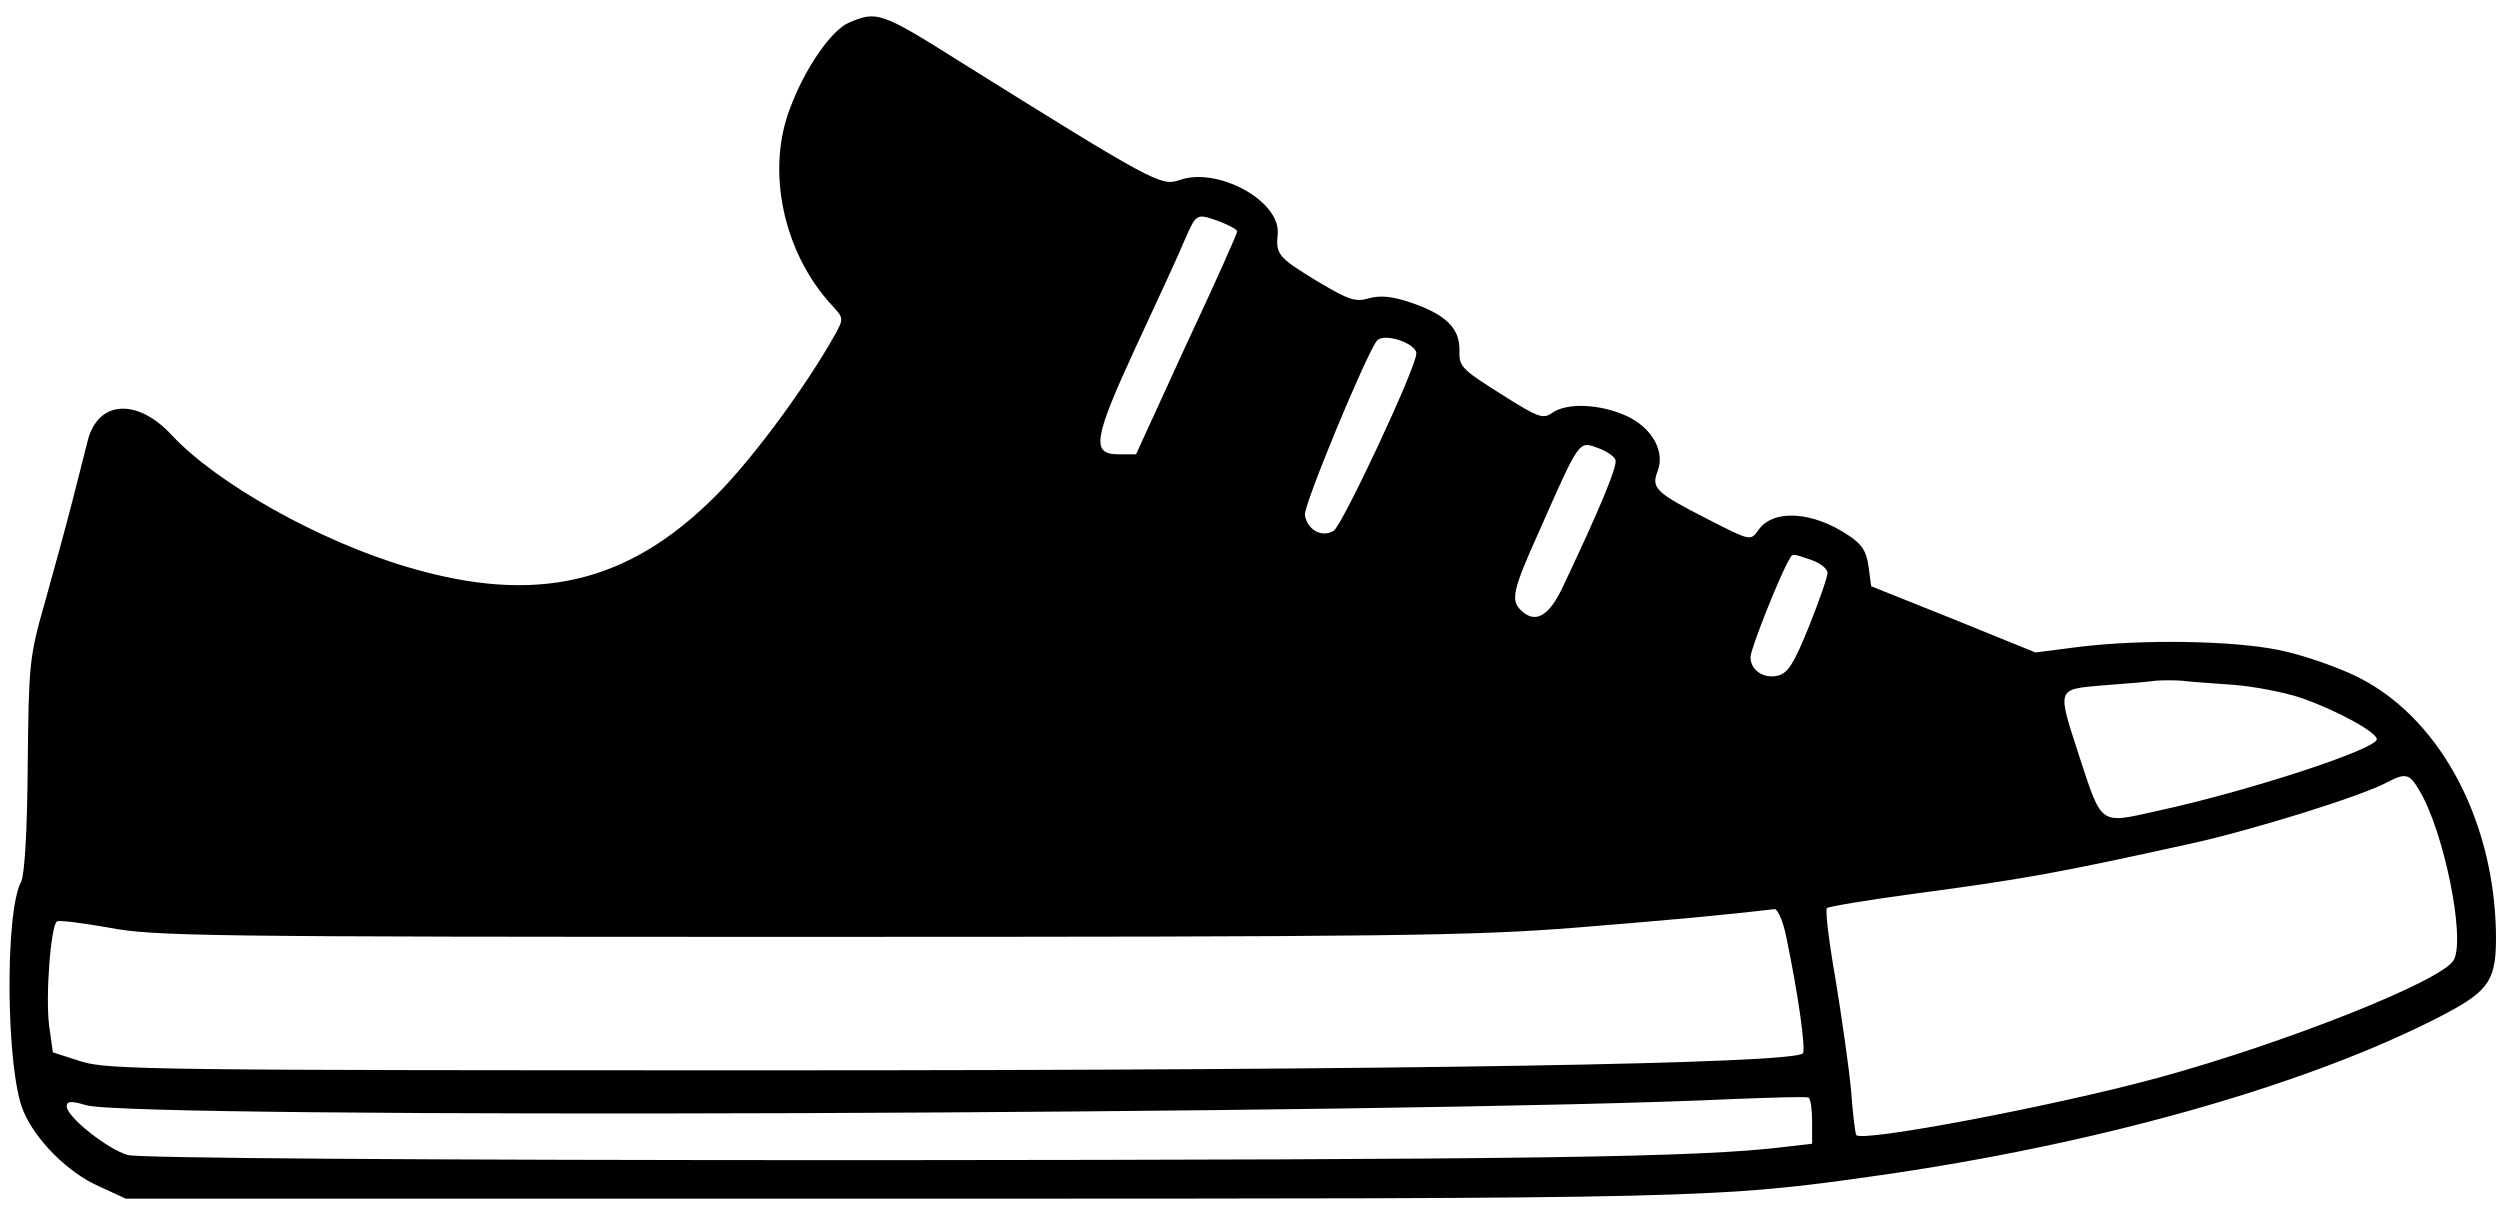 <?xml version="1.0" encoding="UTF-8" standalone="no"?>
<svg
   version="1.0"
   width="487pt"
   height="236pt"
   viewBox="0 0 487 236"
   preserveAspectRatio="xMidYMid meet"
   id="svg4439"
   sodipodi:docname="basket_bis.svg"
   inkscape:version="1.1.1 (3bf5ae0d25, 2021-09-20)"
   xmlns:inkscape="http://www.inkscape.org/namespaces/inkscape"
   xmlns:sodipodi="http://sodipodi.sourceforge.net/DTD/sodipodi-0.dtd"
   xmlns="http://www.w3.org/2000/svg"
   xmlns:svg="http://www.w3.org/2000/svg">
  <defs
     id="defs4443" />
  <sodipodi:namedview
     id="namedview4441"
     pagecolor="#505050"
     bordercolor="#eeeeee"
     borderopacity="1"
     inkscape:pageshadow="0"
     inkscape:pageopacity="0"
     inkscape:pagecheckerboard="0"
     inkscape:document-units="pt"
     showgrid="false"
     inkscape:zoom="0.71491109"
     inkscape:cx="487.4732"
     inkscape:cy="-28.674894"
     inkscape:window-width="1920"
     inkscape:window-height="1017"
     inkscape:window-x="-8"
     inkscape:window-y="-8"
     inkscape:window-maximized="1"
     inkscape:current-layer="svg4439" />
  <g
     transform="translate(0,236) scale(0.1,-0.1)"
     fill="#000000"
     stroke="none"
     id="g4437">
    <path
       d="M1654 2316 c-35 -15 -86 -89 -115 -167 -47 -122 -13 -280 80 -382 25 -27 25 -27 7 -60 -58 -103 -161 -242 -231 -312 -171 -172 -350 -214 -600 -140 -171 50 -373 163 -461 258 -67 72 -143 67 -163 -11 -5 -20 -19 -75 -31 -122 -12 -47 -36 -134 -53 -195 -30 -105 -31 -119 -33 -316 -1 -130 -6 -213 -13 -227 -32 -60 -29 -366 4 -445 23 -57 88 -122 148 -148 l52 -24 1500 0 c1578 0 1598 0 1920 46 417 60 810 170 1069 299 118 59 130 76 128 179 -6 223 -115 419 -275 495 -40 19 -107 42 -149 50 -89 18 -263 21 -387 6 l-86 -11 -160 65 -160 64 -5 38 c-4 30 -13 44 -39 61 -70 47 -147 52 -176 10 -15 -21 -15 -21 -99 22 -100 51 -110 60 -97 93 15 39 -11 85 -61 108 -51 23 -115 26 -144 6 -18 -13 -27 -10 -101 37 -76 48 -81 53 -80 84 1 43 -26 70 -93 93 -38 13 -61 15 -83 9 -27 -8 -40 -3 -99 32 -79 48 -83 53 -79 94 5 64 -118 131 -192 104 -35 -12 -51 -4 -427 231 -154 97 -162 99 -216 76z m171 -141 c61 -37 176 -108 258 -158 81 -49 147 -94 147 -98 0 -5 -11 -33 -24 -64 l-25 -55 -53 21 c-193 77 -235 87 -307 69 -30 -7 -66 -26 -91 -47 -38 -33 -42 -34 -59 -19 -10 9 -30 41 -46 72 -39 77 -39 166 -1 250 29 64 64 107 81 101 5 -3 60 -35 120 -72z m552 -247 c18 -7 33 -15 33 -19 0 -4 -44 -103 -99 -220 l-98 -214 -34 0 c-54 0 -49 30 34 210 41 88 84 181 95 208 23 52 22 52 69 35z m-343 -154 c54 -21 100 -42 102 -49 3 -6 -14 -51 -37 -100 -34 -76 -40 -97 -36 -135 7 -62 52 -100 118 -100 65 0 86 21 143 139 27 56 53 101 59 101 24 0 147 -56 147 -67 0 -7 -16 -46 -35 -89 -20 -44 -35 -92 -35 -114 0 -75 82 -134 154 -110 45 15 67 42 106 130 19 41 38 80 44 87 8 9 32 3 98 -24 l87 -35 -20 -44 c-10 -24 -28 -65 -39 -90 -34 -78 -22 -136 36 -175 37 -24 90 -24 129 0 23 13 42 43 74 115 24 53 50 96 57 96 21 0 194 -71 194 -80 0 -4 -11 -33 -25 -64 -14 -31 -25 -70 -25 -87 0 -42 42 -93 89 -109 74 -24 127 9 161 100 12 33 27 63 32 66 9 6 293 -101 314 -118 7 -4 14 -21 17 -36 3 -15 9 -35 12 -44 5 -13 0 -20 -21 -28 -16 -6 -38 -14 -49 -19 -11 -5 -42 -17 -68 -27 -26 -9 -50 -20 -52 -24 -6 -9 -179 -3 -315 10 -410 41 -888 173 -1385 382 -110 46 -483 222 -493 233 -3 3 22 46 55 97 33 51 71 111 83 133 77 134 140 149 324 79z m475 -19 c31 -19 62 -38 69 -43 16 -11 6 -62 -12 -62 -16 0 -138 48 -149 59 -7 7 21 81 31 81 2 0 30 -16 61 -35z m250 -84 c-1 -29 -144 -334 -161 -345 -23 -14 -52 2 -56 31 -3 18 118 310 140 339 13 17 78 -5 77 -25z m86 -121 c34 -23 31 -25 -14 -9 -17 6 -31 15 -31 20 0 14 12 11 45 -11z m302 -86 c4 -12 -30 -94 -102 -246 -28 -60 -55 -74 -83 -46 -19 19 -15 39 34 148 81 183 79 181 115 168 17 -6 33 -16 36 -24z m-2856 -20 c95 -99 339 -229 514 -275 128 -33 293 -33 387 -1 86 30 176 88 259 168 l66 64 184 -89 c416 -200 839 -356 1212 -446 277 -67 444 -92 675 -102 140 -6 143 -7 148 -30 4 -13 4 -26 2 -29 -7 -6 -106 -22 -183 -28 -33 -3 -130 -12 -215 -20 -412 -39 -479 -41 -1765 -41 -1362 0 -1417 2 -1435 49 -14 39 -21 220 -11 316 6 52 26 151 46 220 19 69 43 160 52 203 10 42 20 77 23 77 3 0 22 -16 41 -36z m3238 -175 c17 -6 31 -17 31 -25 0 -8 -16 -54 -36 -104 -29 -72 -41 -91 -60 -96 -28 -7 -54 10 -54 36 0 16 59 164 76 191 6 11 5 11 43 -2z m821 -243 c41 -3 102 -15 134 -26 66 -23 146 -66 146 -80 0 -19 -245 -100 -429 -140 -112 -25 -106 -29 -151 108 -43 133 -45 129 48 137 42 3 88 7 102 9 14 1 36 1 50 0 14 -2 59 -5 100 -8z m363 -206 c48 -80 90 -288 67 -330 -21 -40 -326 -161 -574 -229 -201 -55 -581 -127 -590 -112 -2 3 -7 42 -10 86 -4 44 -18 141 -30 215 -13 74 -21 138 -17 141 3 3 80 16 170 28 210 28 278 40 536 97 120 26 338 94 385 120 36 19 44 17 63 -16z m-726 8 c6 -7 13 -22 15 -33 3 -11 9 -27 12 -36 6 -13 -6 -18 -71 -28 -43 -7 -86 -14 -96 -16 -16 -3 -37 27 -37 54 0 8 133 68 156 70 6 0 16 -5 21 -11z m-507 -295 c23 -110 38 -218 32 -225 -21 -20 -770 -33 -1997 -33 -1207 0 -1304 1 -1356 17 l-56 18 -7 50 c-8 57 3 198 15 205 4 3 49 -3 101 -12 86 -17 192 -18 1363 -18 1135 0 1294 2 1495 18 187 15 293 25 387 36 6 0 17 -24 23 -56z m50 -357 l0 -44 -52 -6 c-167 -21 -503 -25 -1778 -26 -904 0 -1428 4 -1451 10 -39 11 -119 74 -119 95 0 10 8 11 38 2 92 -27 2565 -18 3207 12 77 3 143 5 148 3 4 -2 7 -23 7 -46z"
       id="path4433" />
    <path
       d="M1855 1636 c-11 -8 -18 -26 -18 -46 0 -37 23 -60 60 -60 28 0 63 33 63 60 0 47 -65 76 -105 46z"
       id="path4435" />
  </g>
  <path
     style="fill:#000000;stroke:#000000;stroke-width:11.215"
     d="m 67.752,231.935 c -36.669,-0.598 -46.256,-1.586 -48.381,-4.989 -1.513,-2.422 -2.224,-10.816 -2.258,-26.657 -0.033,-15.052 0.014,-15.837 1.369,-23.243 0.771,-4.216 2.605,-12.339 4.075,-18.051 1.47,-5.712 4.319,-16.839 6.331,-24.727 2.012,-7.888 3.865,-14.88 4.117,-15.537 0.445,-1.158 0.617,-1.046 5.61,3.64 12.9,12.108 33.578,24.17 55.551,32.404 15.188,5.692 27.566,7.734 44.058,7.27 13.519,-0.381 19.096,-1.599 28.773,-6.284 9.782,-4.736 19.831,-12.235 30.666,-22.882 l 4.545,-4.466 4.357,2.025 c 2.396,1.114 10.811,5.126 18.699,8.916 59.615,28.645 114.837,48.808 168.144,61.396 33.349,7.875 53.956,10.883 84.814,12.384 11.97,0.582 16.076,0.939 17.65,1.535 1.281,0.485 1.923,1.56 2.377,3.982 0.392,2.092 0.312,2.141 -5.191,3.165 -6.618,1.232 -15.064,2.144 -45.498,4.912 -33.36,3.035 -46.736,3.965 -68.494,4.765 -17.786,0.654 -275.85,1.019 -311.314,0.441 z"
     id="path4562"
     transform="scale(0.75)" />
  <path
     style="fill:#000000;stroke:#000000;stroke-width:11.215"
     d="m 281.394,70.675 c -16.187,-6.45 -25.875,-9.352 -31.22,-9.352 -3.401,0 -9.455,1.496 -13.041,3.223 -1.904,0.917 -5.131,3.011 -7.171,4.654 -5.018,4.041 -5.876,3.997 -8.898,-0.452 -3.071,-4.522 -5.904,-10.562 -7.015,-14.953 -1.348,-5.331 -1.085,-14.149 0.579,-19.424 2.72,-8.621 9.333,-19.04 12.084,-19.04 1.617,0 69.154,41.731 70.152,43.347 0.15,0.243 -0.789,2.996 -2.088,6.118 -3.443,8.277 -3.961,9.388 -4.365,9.356 -0.2,-0.016 -4.259,-1.581 -9.019,-3.477 z"
     id="path4601"
     transform="scale(0.75)" />
  <path
     style="fill:#000000;stroke:#000000;stroke-width:11.215"
     d="m 337.525,93.036 c -6.315,-2.238 -14.015,-5.552 -14.633,-6.297 -1.099,-1.324 2.126,-10.085 3.712,-10.085 1.014,0 16.213,9.25 17.273,10.511 1.039,1.237 0.819,4.236 -0.453,6.179 -0.916,1.4 -1.103,1.39 -5.898,-0.309 z"
     id="path4679"
     transform="scale(0.75)" />
  <path
     style="fill:#000000;stroke:#000000;stroke-width:11.215"
     d="m 474.266,202.23 c -43.941,-3.018 -90.363,-13.034 -142.675,-30.784 -36.086,-12.244 -65.83,-24.733 -107.492,-45.133 l -14.518,-7.109 1.606,-2.854 c 0.883,-1.57 4.756,-7.861 8.607,-13.981 3.851,-6.12 8.215,-13.119 9.698,-15.553 3.705,-6.081 8.782,-11.162 12.616,-12.629 4.07,-1.557 10.146,-1.5 16.539,0.154 6.075,1.572 15.932,5.226 21.265,7.883 4.11,2.048 4.202,2.133 4.148,3.825 -0.031,0.952 -1.732,5.625 -3.78,10.385 -2.048,4.76 -4.109,9.767 -4.579,11.127 -0.986,2.85 -1.137,8.432 -0.309,11.421 1.899,6.857 8.631,11.022 16.9,10.455 7.396,-0.507 9.635,-2.738 16.847,-16.784 5.784,-11.265 8.245,-15.375 9.034,-15.088 0.308,0.112 1.896,0.618 3.528,1.124 1.632,0.506 5.638,2.264 8.902,3.907 4.436,2.233 5.972,3.247 6.082,4.019 0.081,0.568 -1.415,4.721 -3.325,9.23 -3.899,9.207 -5.477,14.327 -5.477,17.774 0,5.359 3.557,10.746 8.973,13.589 2.333,1.225 3.178,1.39 7.1,1.39 3.873,0 4.779,-0.172 6.977,-1.328 4.024,-2.116 6.695,-5.554 10.629,-13.681 6.365,-13.15 7.035,-14.391 7.923,-14.673 0.484,-0.154 1.837,-0.022 3.006,0.293 2.458,0.662 19.255,7.296 19.801,7.821 0.201,0.194 -1.536,4.683 -3.861,9.976 -4.853,11.048 -5.656,13.68 -5.649,18.506 0.006,4.616 1.395,7.595 5.136,11.014 4.527,4.137 10.918,5.283 16.925,3.036 4.7,-1.759 6.337,-3.873 12.254,-15.828 2.876,-5.811 5.765,-11.23 6.42,-12.042 1.183,-1.467 1.206,-1.472 3.578,-0.838 5.239,1.401 22.41,8.722 23.109,9.853 0.133,0.216 -0.869,3.059 -2.227,6.318 -3.047,7.313 -4.523,12.731 -4.106,15.075 1.064,5.976 6.386,11.711 12.574,13.548 8.501,2.525 15.256,-0.913 19.389,-9.867 0.997,-2.161 2.708,-5.868 3.802,-8.238 l 1.988,-4.31 2.553,0.758 c 11.97,3.555 37.661,13.768 39.467,15.69 0.629,0.67 1.585,3.156 2.381,6.191 1.309,4.995 1.315,5.085 0.379,5.961 -0.522,0.489 -5.401,2.619 -10.841,4.732 -5.44,2.113 -10.941,4.372 -12.223,5.019 -2.254,1.137 -2.686,1.174 -12.858,1.106 -5.789,-0.039 -13.085,-0.246 -16.213,-0.461 z M 256.111,110.068 c 1.845,-0.954 4.907,-4.404 5.3,-5.972 1.169,-4.656 -3.329,-9.285 -9.023,-9.285 -5.134,0 -7.776,2.977 -7.47,8.42 0.199,3.544 1.239,5.339 3.871,6.681 2.056,1.049 5.455,1.121 7.321,0.156 z"
     id="path4727"
     transform="scale(0.75)" />
  <path
     style="fill:#000000;stroke:#000000;stroke-width:1.983"
     d="m 511.98,219.183 c -1.82,-0.629 -3.633,-3.635 -3.916,-6.492 l -0.057,-0.578 0.355,-0.304 c 2.069,-1.771 16.64,-8.23 20.076,-8.899 0.489,-0.095 0.58,-0.086 1.145,0.11 1.303,0.453 2.088,1.192 2.85,2.679 0.59,1.153 0.777,1.634 1.104,2.85 0.142,0.529 0.596,1.949 1.008,3.156 0.412,1.207 0.749,2.333 0.749,2.502 0,0.407 -0.229,0.68 -0.847,1.007 -1.212,0.642 -2.736,0.964 -10.912,2.302 -3.51,0.575 -7.412,1.221 -8.671,1.437 -1.259,0.216 -2.321,0.391 -2.36,0.39 -0.039,-0.002 -0.275,-0.073 -0.523,-0.159 z"
     id="path5078"
     transform="scale(0.75)" />
  <path
     style="fill:#000000;stroke:#000000;stroke-width:5.607"
     d=""
     id="path5117"
     transform="scale(0.75)" />
  <path
     style="fill:#000000;stroke:#000000;stroke-width:5.607"
     d="m 378.946,109.525 c -2.938,-0.989 -5.148,-2.148 -5.413,-2.84 -0.226,-0.59 0.108,-1.101 0.721,-1.101 0.778,0 3.387,1.389 5.788,3.081 1.908,1.345 2.491,1.869 2.069,1.861 -0.11,-0.002 -1.534,-0.452 -3.164,-1.001 z"
     id="path5156"
     transform="scale(0.75)" />
</svg>

